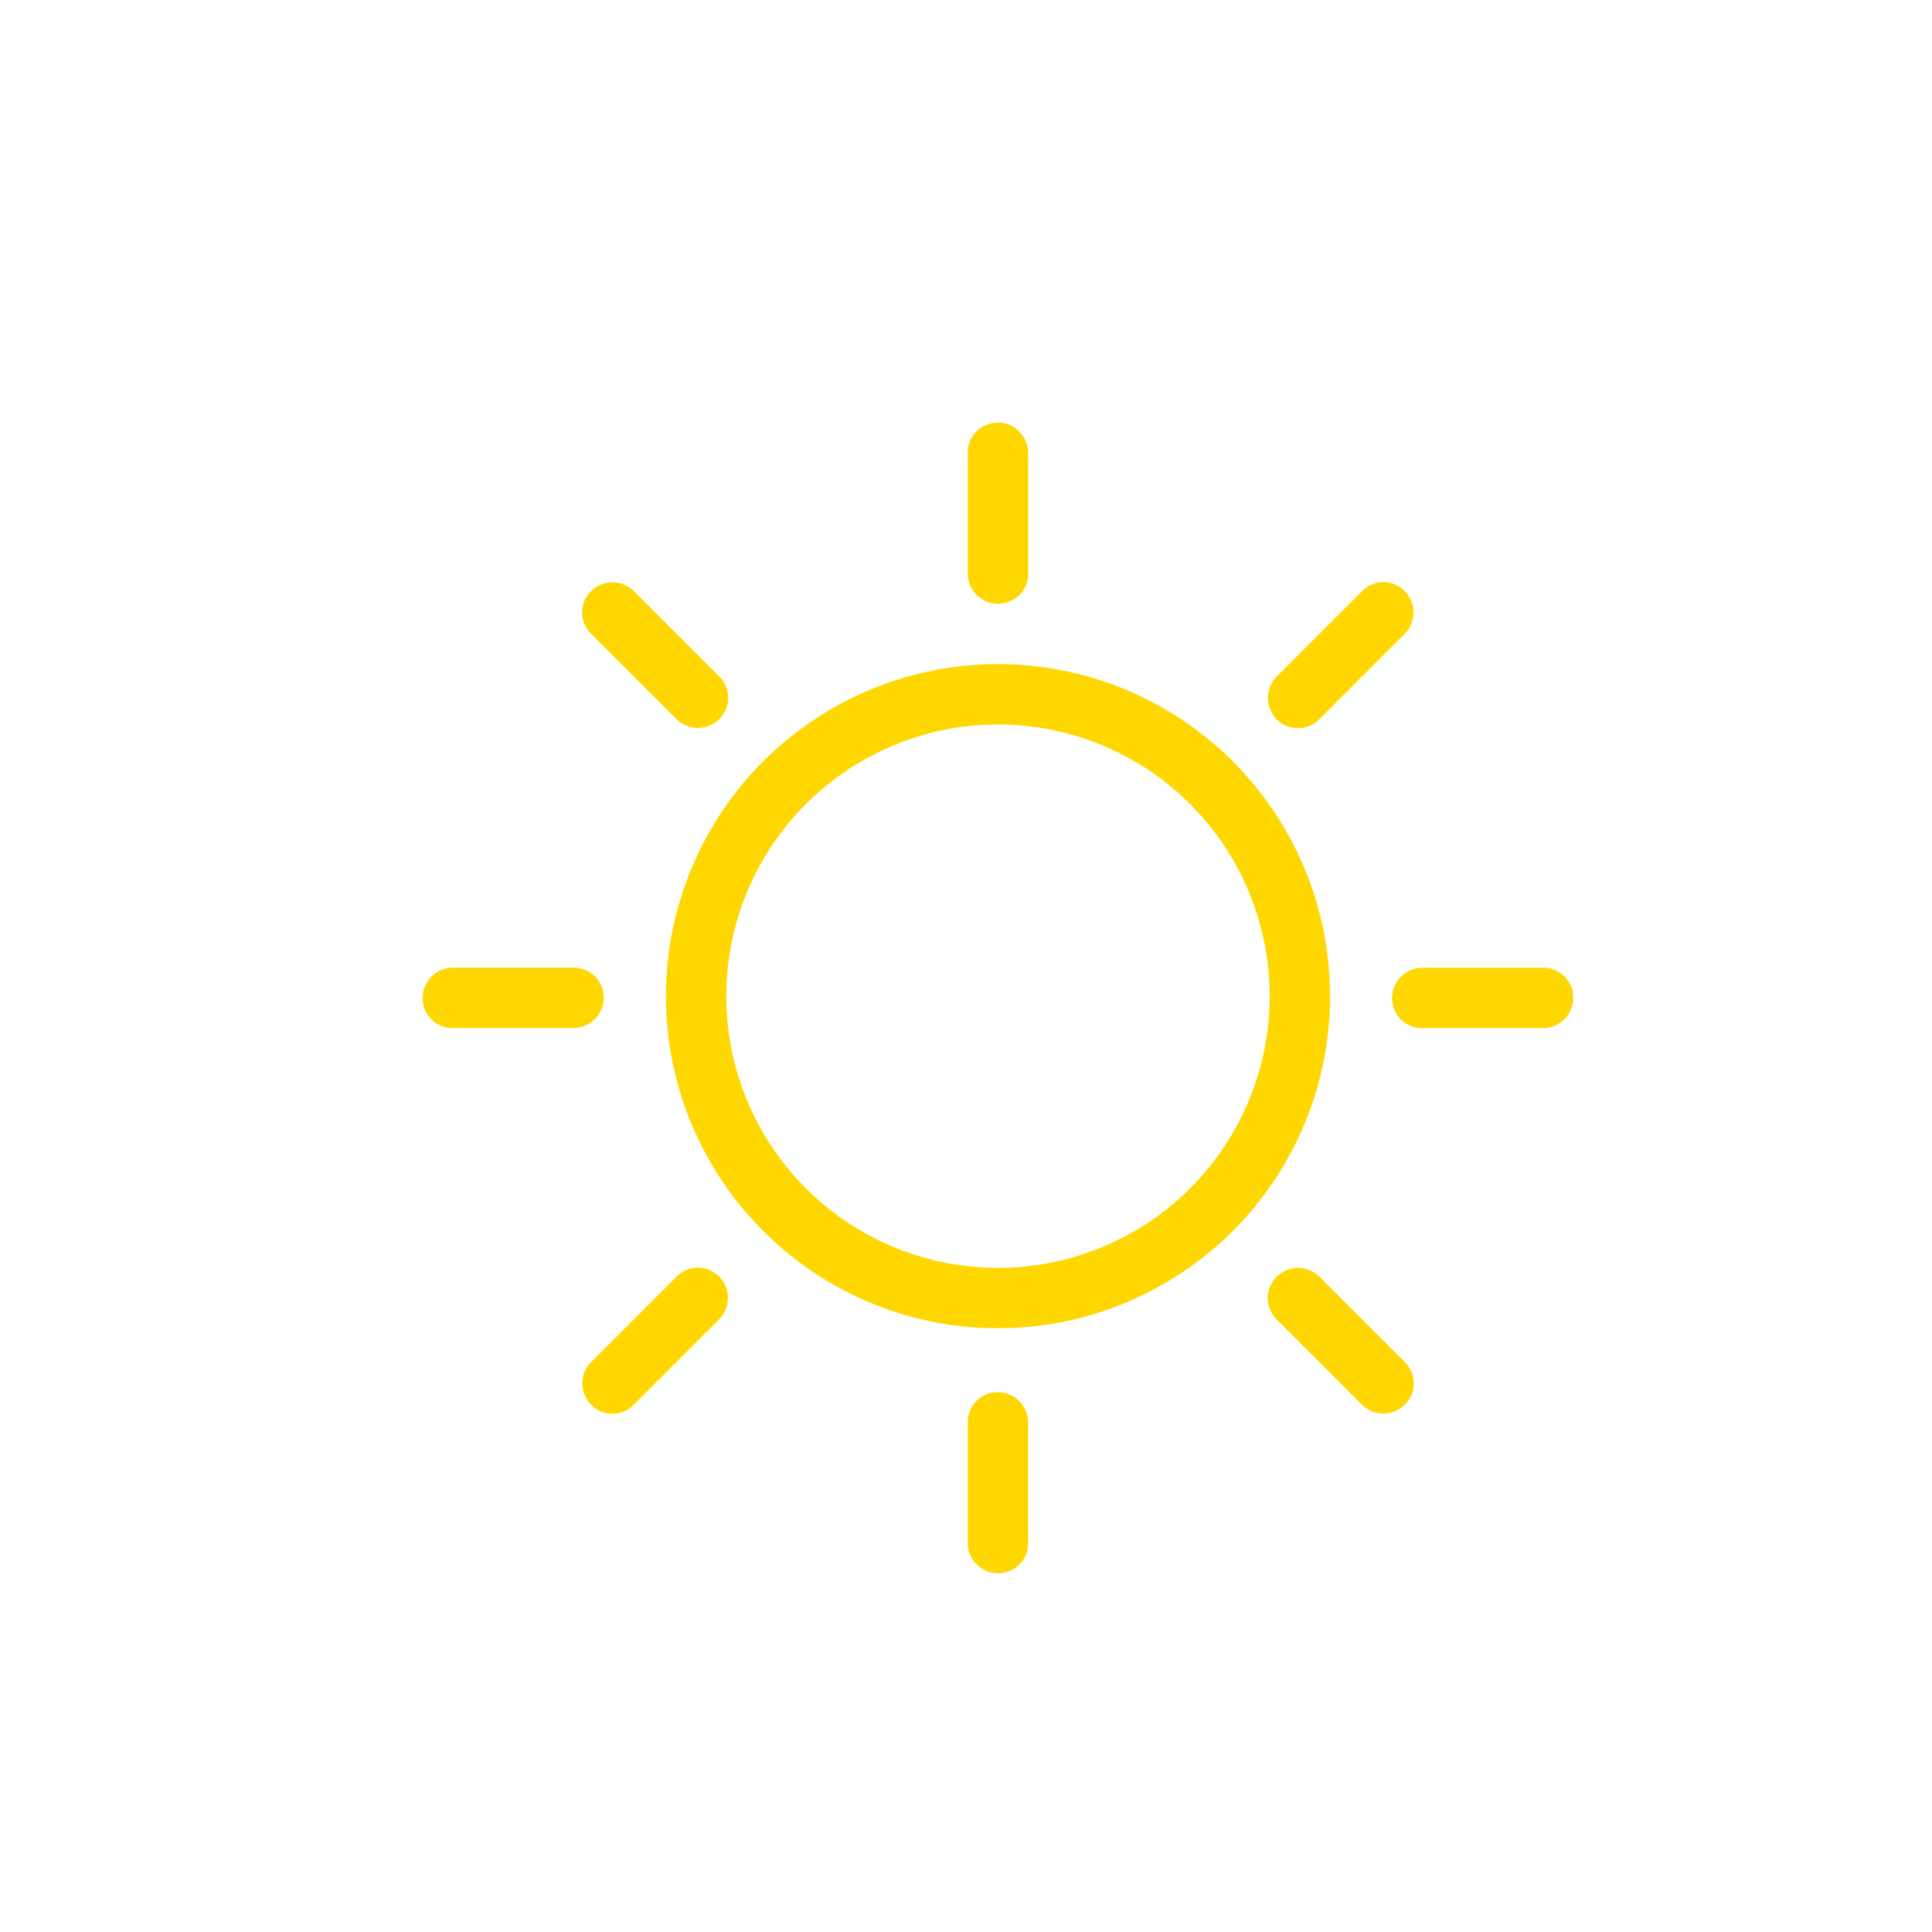 <svg width="32" height="32" viewBox="0 0 32 32" xmlns="http://www.w3.org/2000/svg"><title>icon 29 sun</title><path d="M16.53 22a5.5 5.5 0 1 0 0-11 5.5 5.5 0 0 0 0 11zm0-1a4.5 4.5 0 1 0 0-9 4.5 4.5 0 0 0 0 9zm0-14c-.277 0-.5.216-.5.495v2.01c0 .273.231.495.5.495.275 0 .5-.216.5-.495v-2.01a.503.503 0 0 0-.5-.495zm6.737 2.791a.494.494 0 0 0-.704-.003l-1.42 1.42a.503.503 0 0 0 .003.704.494.494 0 0 0 .704.004l1.42-1.421a.503.503 0 0 0-.003-.704zm2.791 6.738c0-.276-.216-.5-.495-.5h-2.01a.503.503 0 0 0-.495.5c0 .276.216.5.495.5h2.01a.503.503 0 0 0 .495-.5zm-2.79 6.738a.494.494 0 0 0 .002-.704l-1.42-1.42a.503.503 0 0 0-.704.003.494.494 0 0 0-.003.704l1.42 1.42a.503.503 0 0 0 .704-.003zm-6.739 2.791c.276 0 .5-.216.5-.495v-2.01a.503.503 0 0 0-.5-.495c-.276 0-.5.216-.5.495v2.01c0 .273.232.495.5.495zm-6.738-2.79a.494.494 0 0 0 .704.002l1.42-1.42a.503.503 0 0 0-.003-.704.494.494 0 0 0-.704-.003l-1.42 1.42a.503.503 0 0 0 .003.704zM7 16.528c0 .276.216.5.495.5h2.01a.503.503 0 0 0 .495-.5c0-.276-.216-.5-.495-.5h-2.01a.503.503 0 0 0-.495.5zM9.791 9.79a.494.494 0 0 0-.003.704l1.42 1.42a.503.503 0 0 0 .704-.003.494.494 0 0 0 .004-.704l-1.421-1.42a.503.503 0 0 0-.704.003z" fill="#FFD700" fill-rule="evenodd"/></svg>
